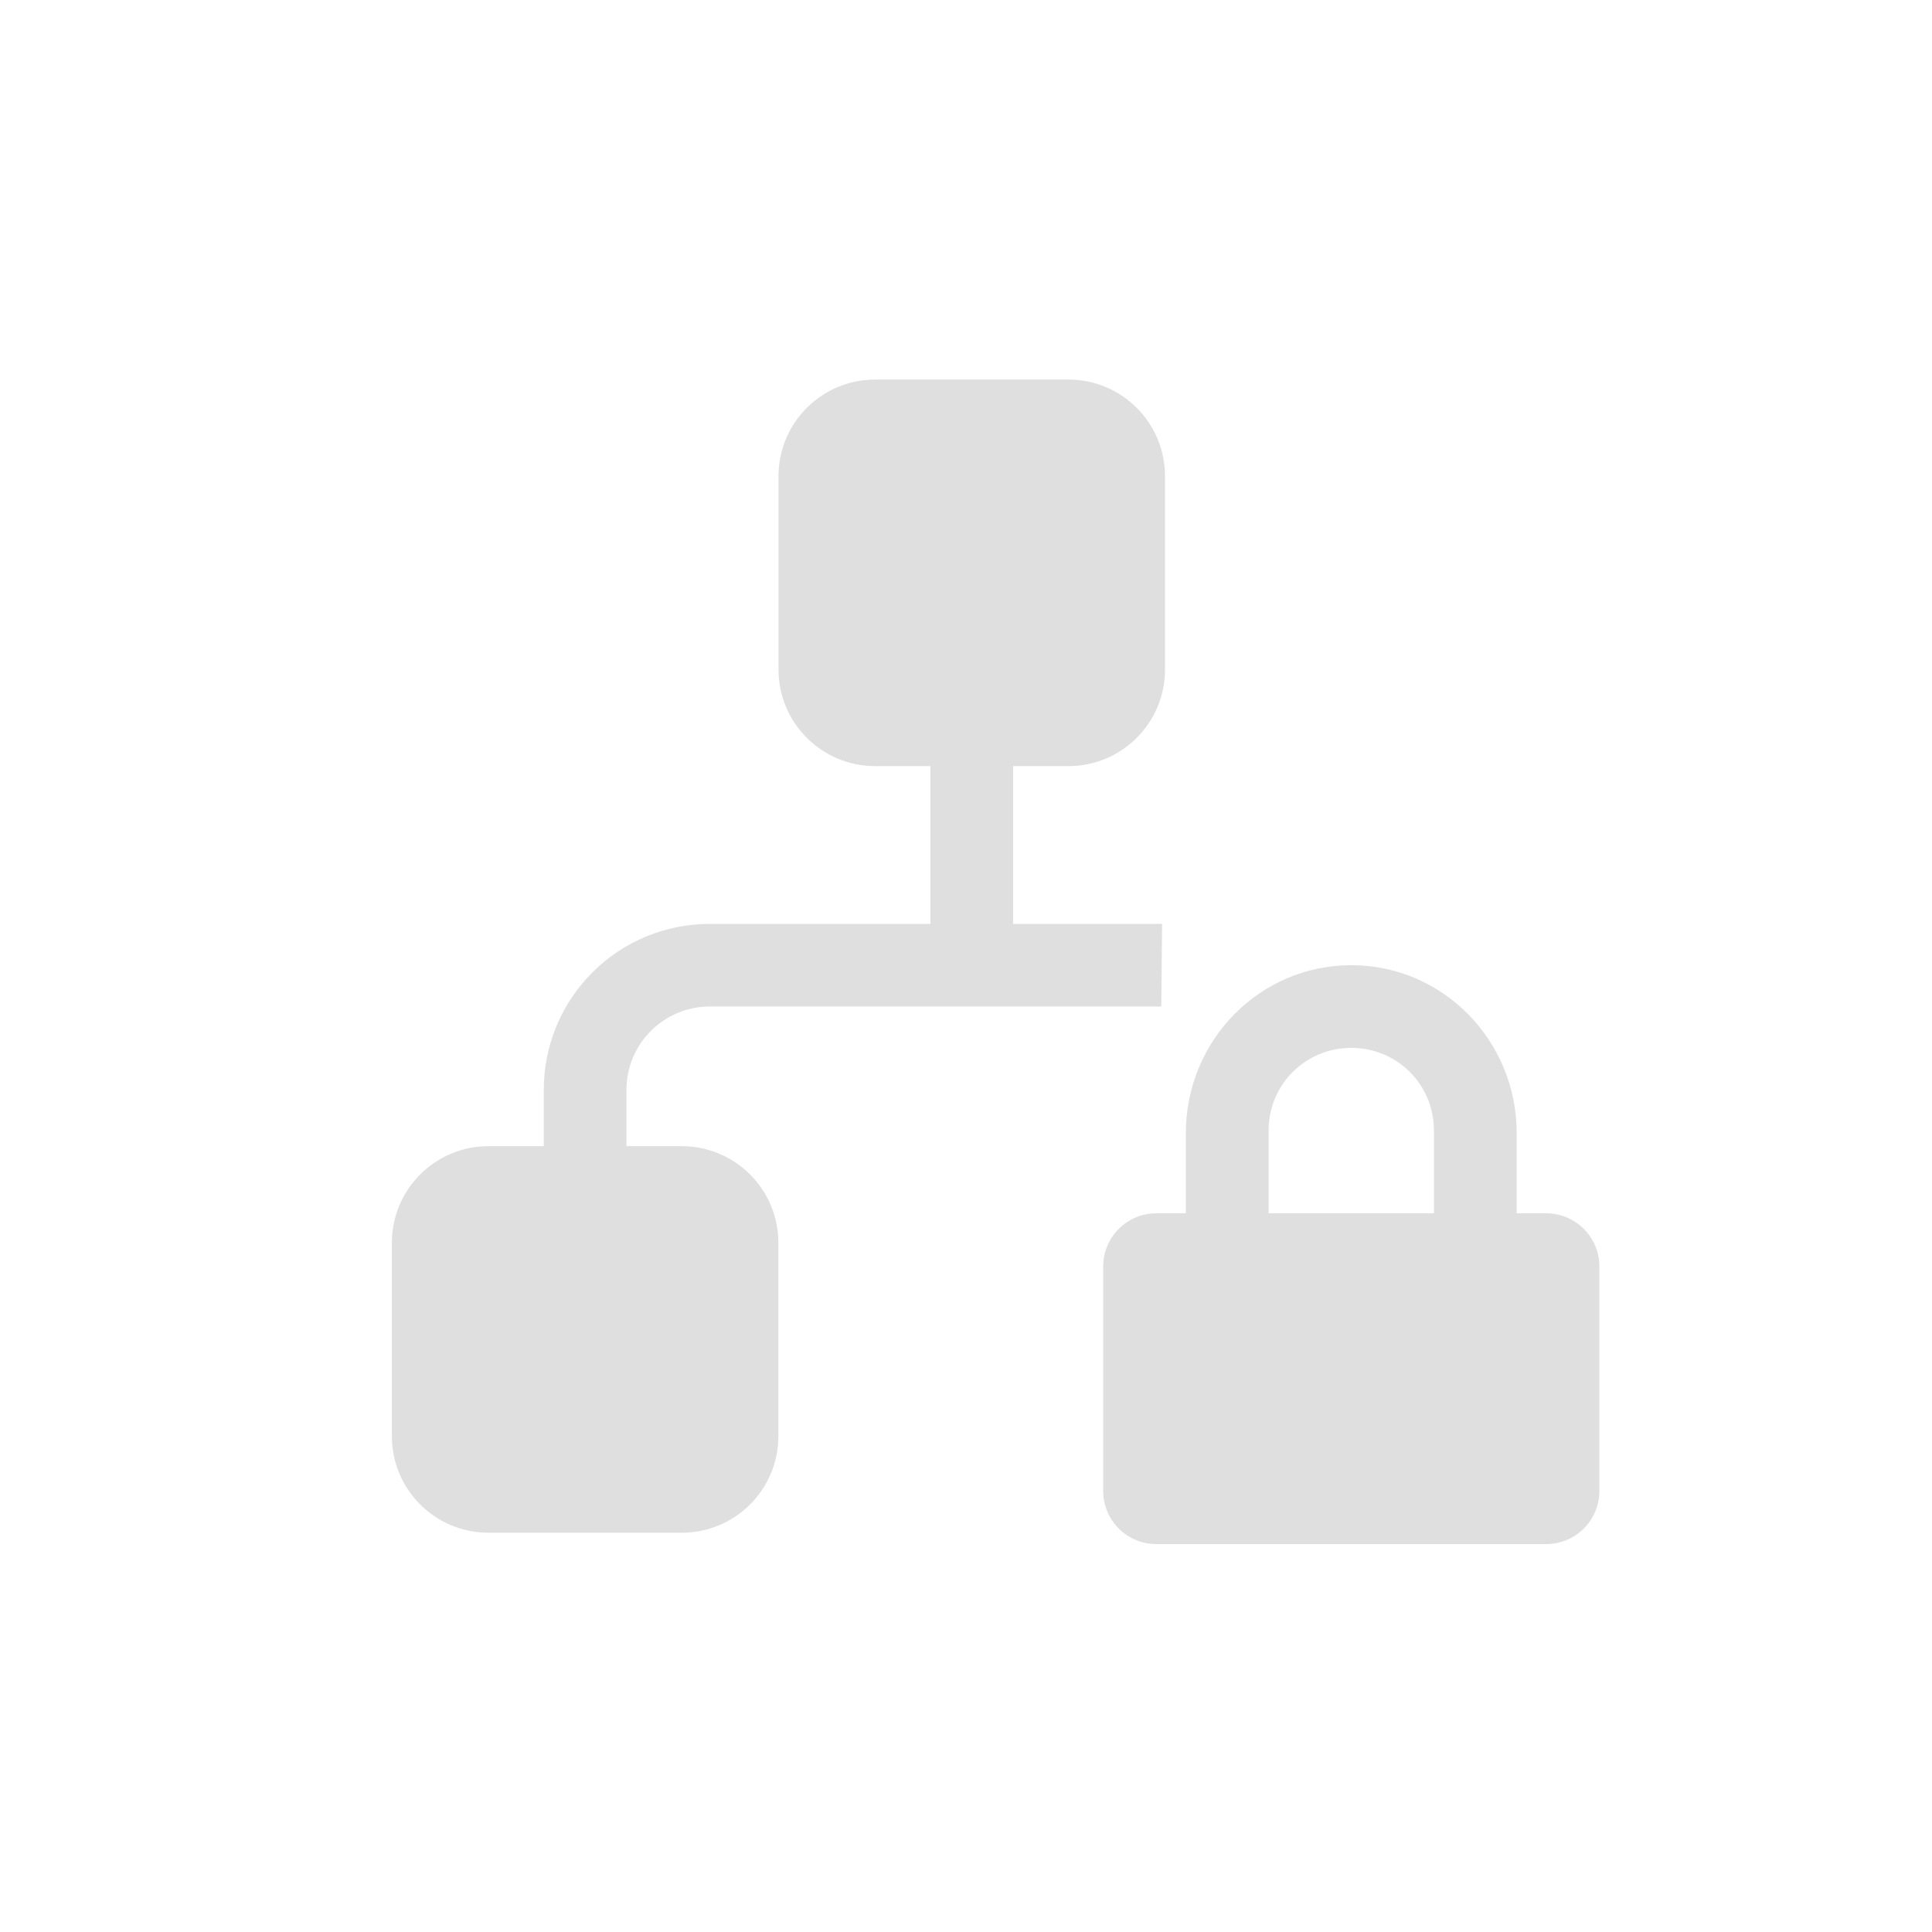<svg xmlns="http://www.w3.org/2000/svg" style="fill-rule:evenodd;clip-rule:evenodd;stroke-linejoin:round;stroke-miterlimit:2" width="100%" height="100%" version="1.1" viewBox="0 0 24 24" xml:space="preserve">
 <defs>
  <style id="current-color-scheme" type="text/css">
   .ColorScheme-Text { color:#dfdfdf; } .ColorScheme-Highlight { color:#4285f4; } .ColorScheme-NeutralText { color:#ff9800; } .ColorScheme-PositiveText { color:#4caf50; } .ColorScheme-NegativeText { color:#f44336; }
  </style>
 </defs>
 <path style="fill:currentColor;" class="ColorScheme-Text" d="M16.786,11.99c-1.139,-0 -2.055,0.936 -2.055,2.087l0,0.995l-0.366,-0c-0.365,-0 -0.661,0.296 -0.661,0.661l-0,2.788c-0,0.176 0.07,0.343 0.193,0.467c0.124,0.124 0.292,0.193 0.468,0.193l4.843,-0c0.175,-0 0.342,-0.069 0.467,-0.193c0.123,-0.124 0.193,-0.291 0.193,-0.467l0,-2.788c0,-0.365 -0.296,-0.661 -0.66,-0.661l-0.367,-0l-0,-0.995c-0,-1.151 -0.917,-2.087 -2.055,-2.087Zm-10.031,2.248l0,-0.701c0,-0.547 0.217,-1.071 0.604,-1.457c0.386,-0.387 0.91,-0.603 1.457,-0.603l2.742,-0l0,-1.96l-0.687,0c-0.663,0 -1.2,-0.537 -1.2,-1.199l-0,-2.403c-0,-0.663 0.537,-1.2 1.2,-1.2l2.401,0c0.663,0 1.2,0.537 1.2,1.2l0,2.403c0,0.662 -0.537,1.199 -1.2,1.199l-0.687,0l-0,1.96l1.851,-0l-0.01,1.026l-5.61,0c-0.275,0 -0.536,0.109 -0.731,0.304c-0.194,0.193 -0.303,0.456 -0.303,0.73l0,0.701l0.687,0c0.663,0 1.2,0.538 1.2,1.2l0,2.403c0,0.662 -0.537,1.199 -1.2,1.199l-2.401,0c-0.663,0 -1.2,-0.537 -1.2,-1.199l0,-2.403c0,-0.662 0.537,-1.2 1.2,-1.2l0.687,0Zm10.031,-1.221c0.569,0 1.027,0.454 1.027,1.028l0,1.027l-2.054,-0l-0,-1.027c-0,-0.574 0.458,-1.028 1.027,-1.028Z"/>
</svg>
